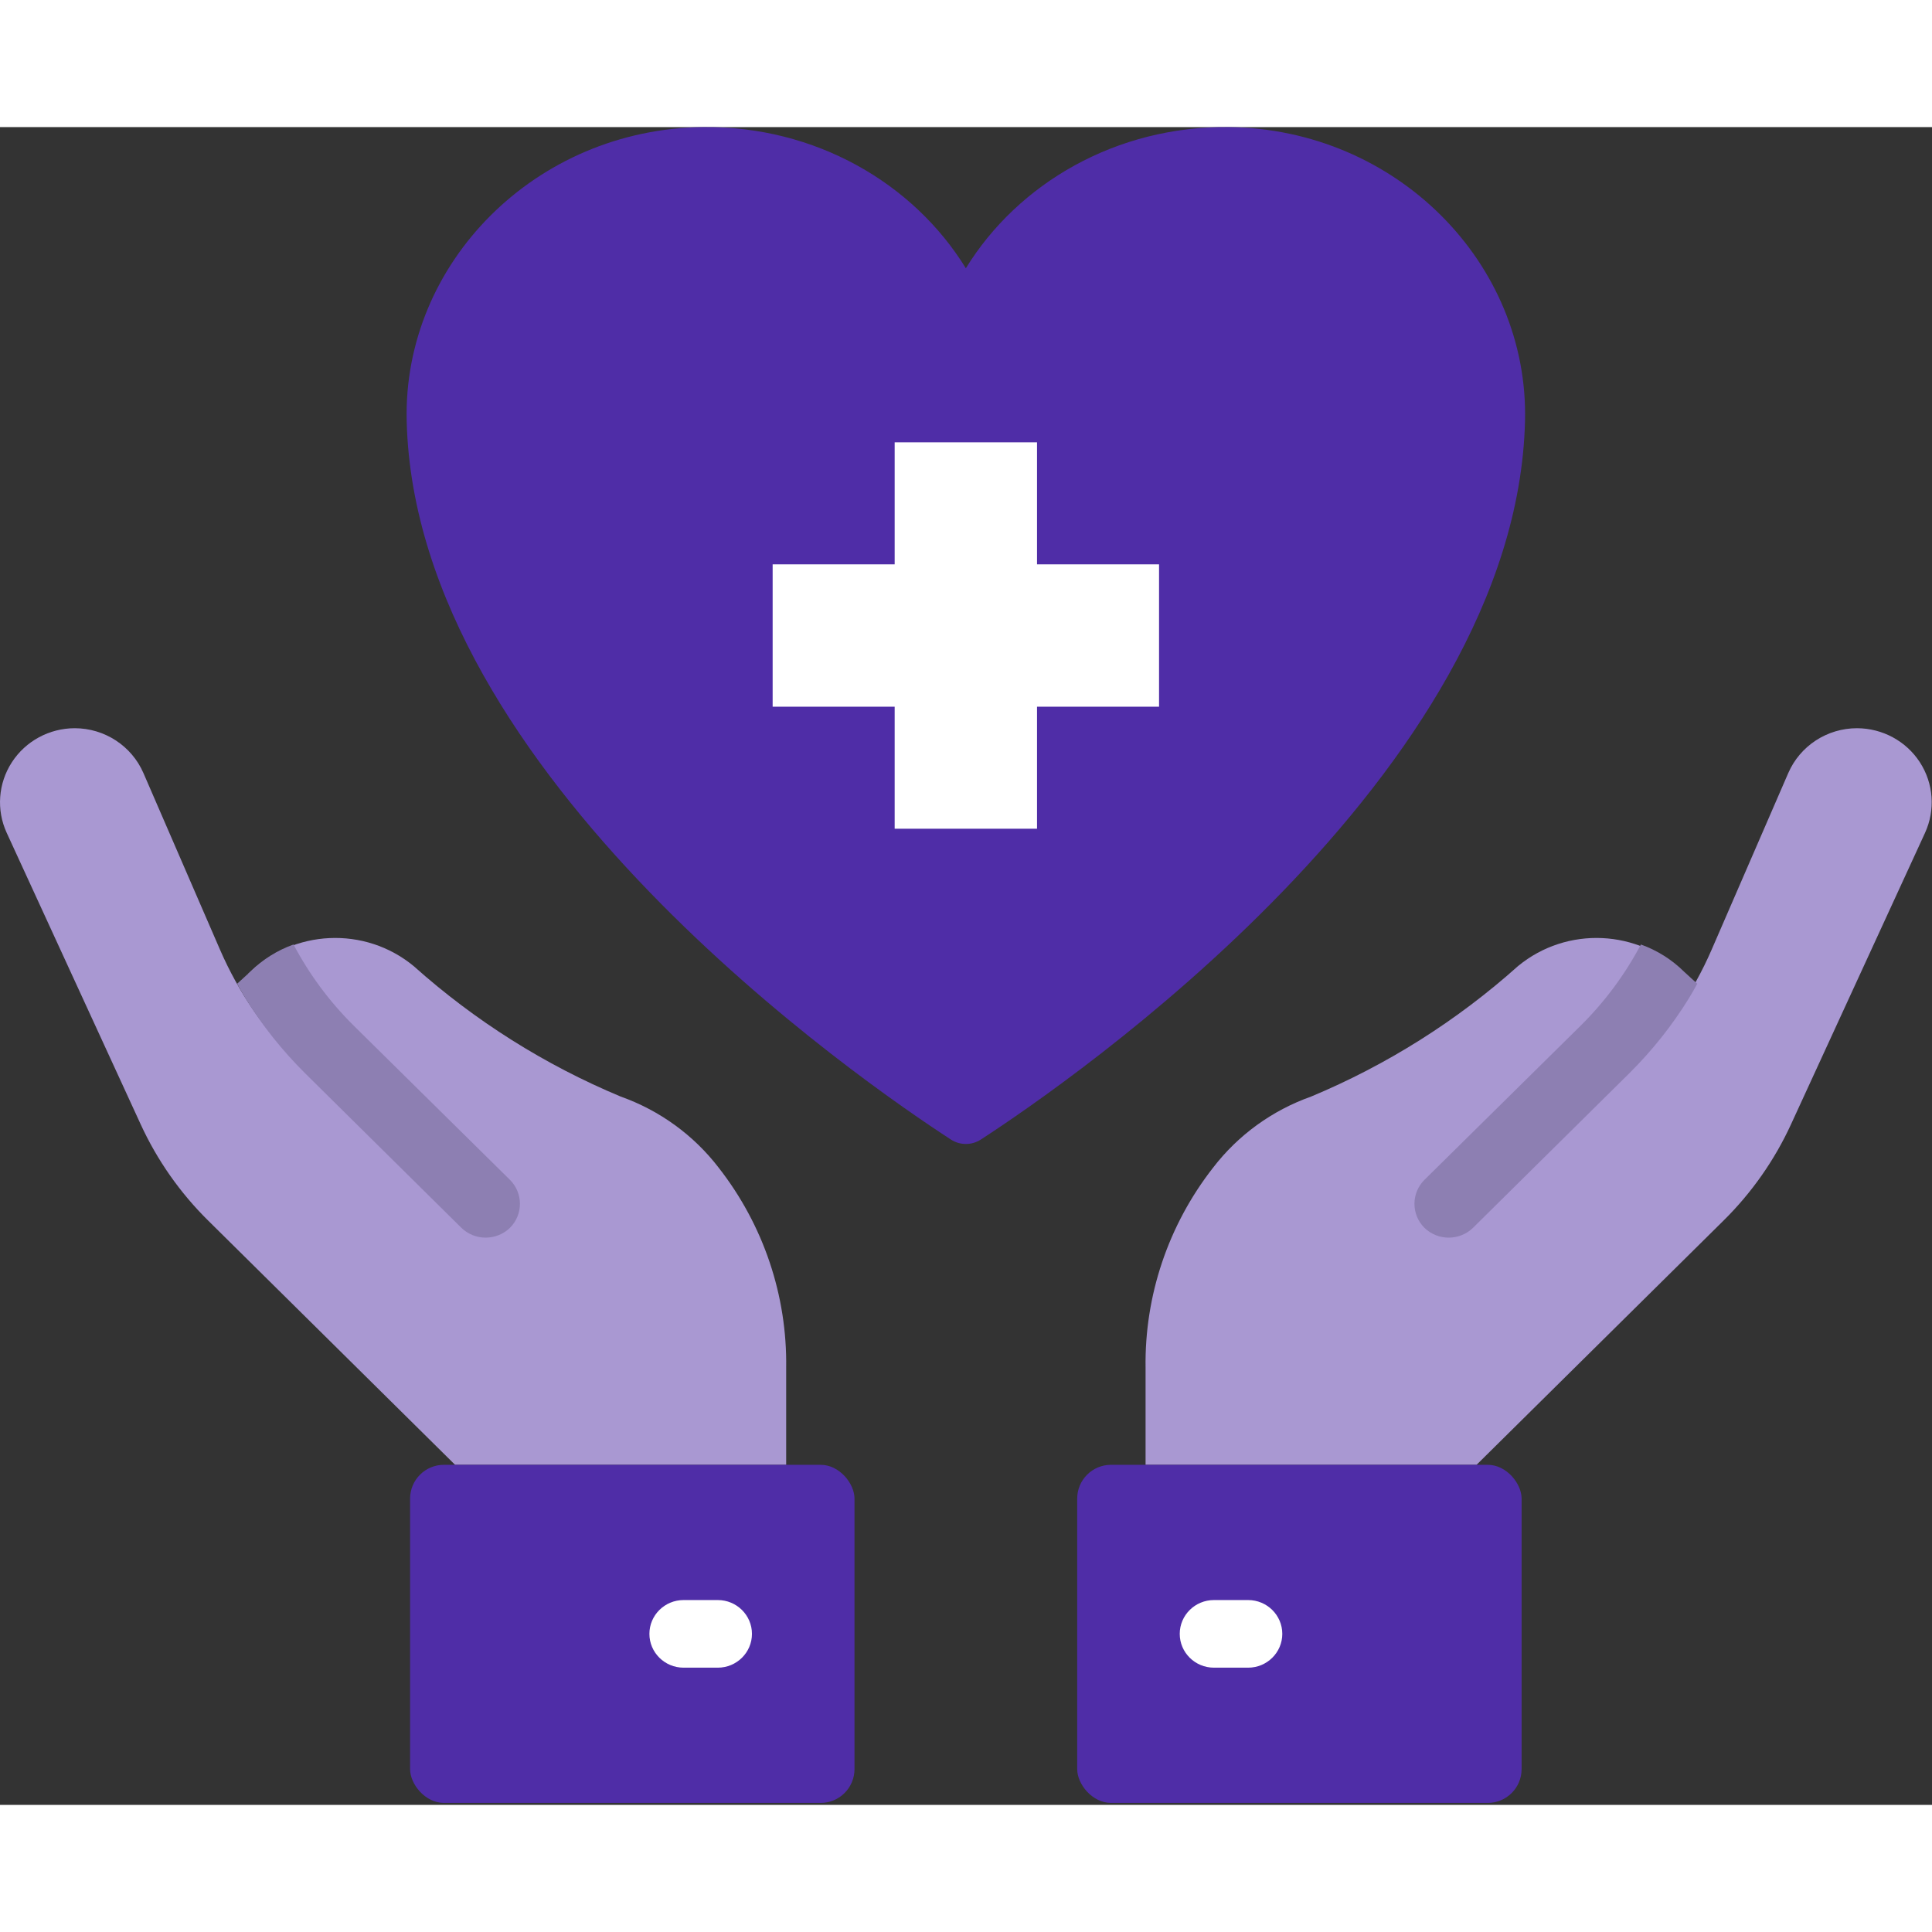 <svg width="50" height="50" viewBox="0 0 38 33" fill="none" xmlns="http://www.w3.org/2000/svg">
<rect x="0" y="0" width="38" height="33" fill="#333333" stroke="none"/>
<path d="M8.951 21.482L5.879 18.444C5.221 17.792 4.693 17.023 4.326 16.176L2.821 12.705C2.589 12.171 2.058 11.824 1.47 11.823C0.97 11.824 0.504 12.076 0.234 12.492C-0.036 12.907 -0.075 13.431 0.132 13.881L2.767 19.614C3.09 20.317 3.538 20.957 4.09 21.503L8.951 26.311H15.463V24.409C15.485 22.985 15.017 21.596 14.137 20.469C13.645 19.827 12.974 19.34 12.208 19.068C10.715 18.445 9.339 17.577 8.137 16.502C7.178 15.71 5.766 15.775 4.884 16.651" fill="#A998D2"/>
<path d="M29.042 21.482L32.114 18.444C32.773 17.792 33.3 17.023 33.667 16.176L35.173 12.705C35.405 12.17 35.937 11.823 36.526 11.823C37.026 11.825 37.491 12.076 37.761 12.492C38.031 12.908 38.069 13.431 37.863 13.881L35.227 19.614C34.904 20.317 34.456 20.957 33.904 21.503L29.042 26.311H22.532V24.409C22.51 22.985 22.978 21.596 23.858 20.469C24.35 19.827 25.021 19.34 25.788 19.068C27.28 18.445 28.656 17.577 29.857 16.502C30.817 15.71 32.229 15.775 33.111 16.651" fill="#A998D2"/>
<rect x="29.928" y="32.961" width="8.741" height="6.65" rx="0.665" transform="rotate(-180 29.928 32.961)" fill="#4F2DA7"/>
<path d="M24.549 30.301H23.877C23.505 30.301 23.204 30.003 23.204 29.636C23.204 29.269 23.505 28.971 23.877 28.971H24.549C24.92 28.971 25.221 29.269 25.221 29.636C25.221 30.003 24.92 30.301 24.549 30.301Z" fill="white"/>
<rect x="8.066" y="26.311" width="8.741" height="6.65" rx="0.665" fill="#4F2DA7"/>
<path d="M14.118 30.301H13.445C13.074 30.301 12.773 30.003 12.773 29.636C12.773 29.269 13.074 28.971 13.445 28.971H14.118C14.489 28.971 14.79 29.269 14.79 29.636C14.79 30.003 14.489 30.301 14.118 30.301Z" fill="white"/>
<path d="M10.03 21.65C9.764 21.907 9.34 21.907 9.075 21.65L6.002 18.611C5.555 18.168 5.162 17.675 4.832 17.141C4.771 17.041 4.718 16.948 4.664 16.849L4.919 16.616C5.16 16.376 5.452 16.192 5.773 16.077C6.084 16.666 6.483 17.204 6.957 17.673L10.03 20.706C10.292 20.967 10.292 21.388 10.03 21.65Z" fill="#8D7FB2"/>
<path d="M28.017 21.65C28.282 21.907 28.707 21.907 28.972 21.65L32.045 18.611C32.492 18.168 32.885 17.675 33.215 17.141C33.276 17.041 33.329 16.948 33.383 16.849L33.128 16.616C32.887 16.376 32.595 16.192 32.274 16.077C31.963 16.666 31.564 17.204 31.09 17.673L28.017 20.706C27.755 20.967 27.755 21.388 28.017 21.65Z" fill="#8D7FB2"/>
<path d="M24.164 0C21.959 -0.022 20.029 1.1 18.997 2.776C17.965 1.1 16.036 -0.023 13.831 0C10.537 0.034 7.921 2.672 7.999 5.785C8.173 12.741 16.974 18.791 18.704 19.914C18.881 20.029 19.114 20.029 19.291 19.914C21.02 18.791 29.822 12.741 29.995 5.785C30.073 2.672 27.458 0.034 24.164 0Z" fill="#4F2DA7"/>
<rect x="17.997" y="6.6" width="2" height="6.8" fill="white" stroke="white" stroke-width="0.8"/>
<path d="M22.397 9.4V9H21.997H15.997H15.597V9.4V10.6V11H15.997H21.997H22.397V10.6V9.4Z" fill="white" stroke="white" stroke-width="0.8"/>
</svg>
